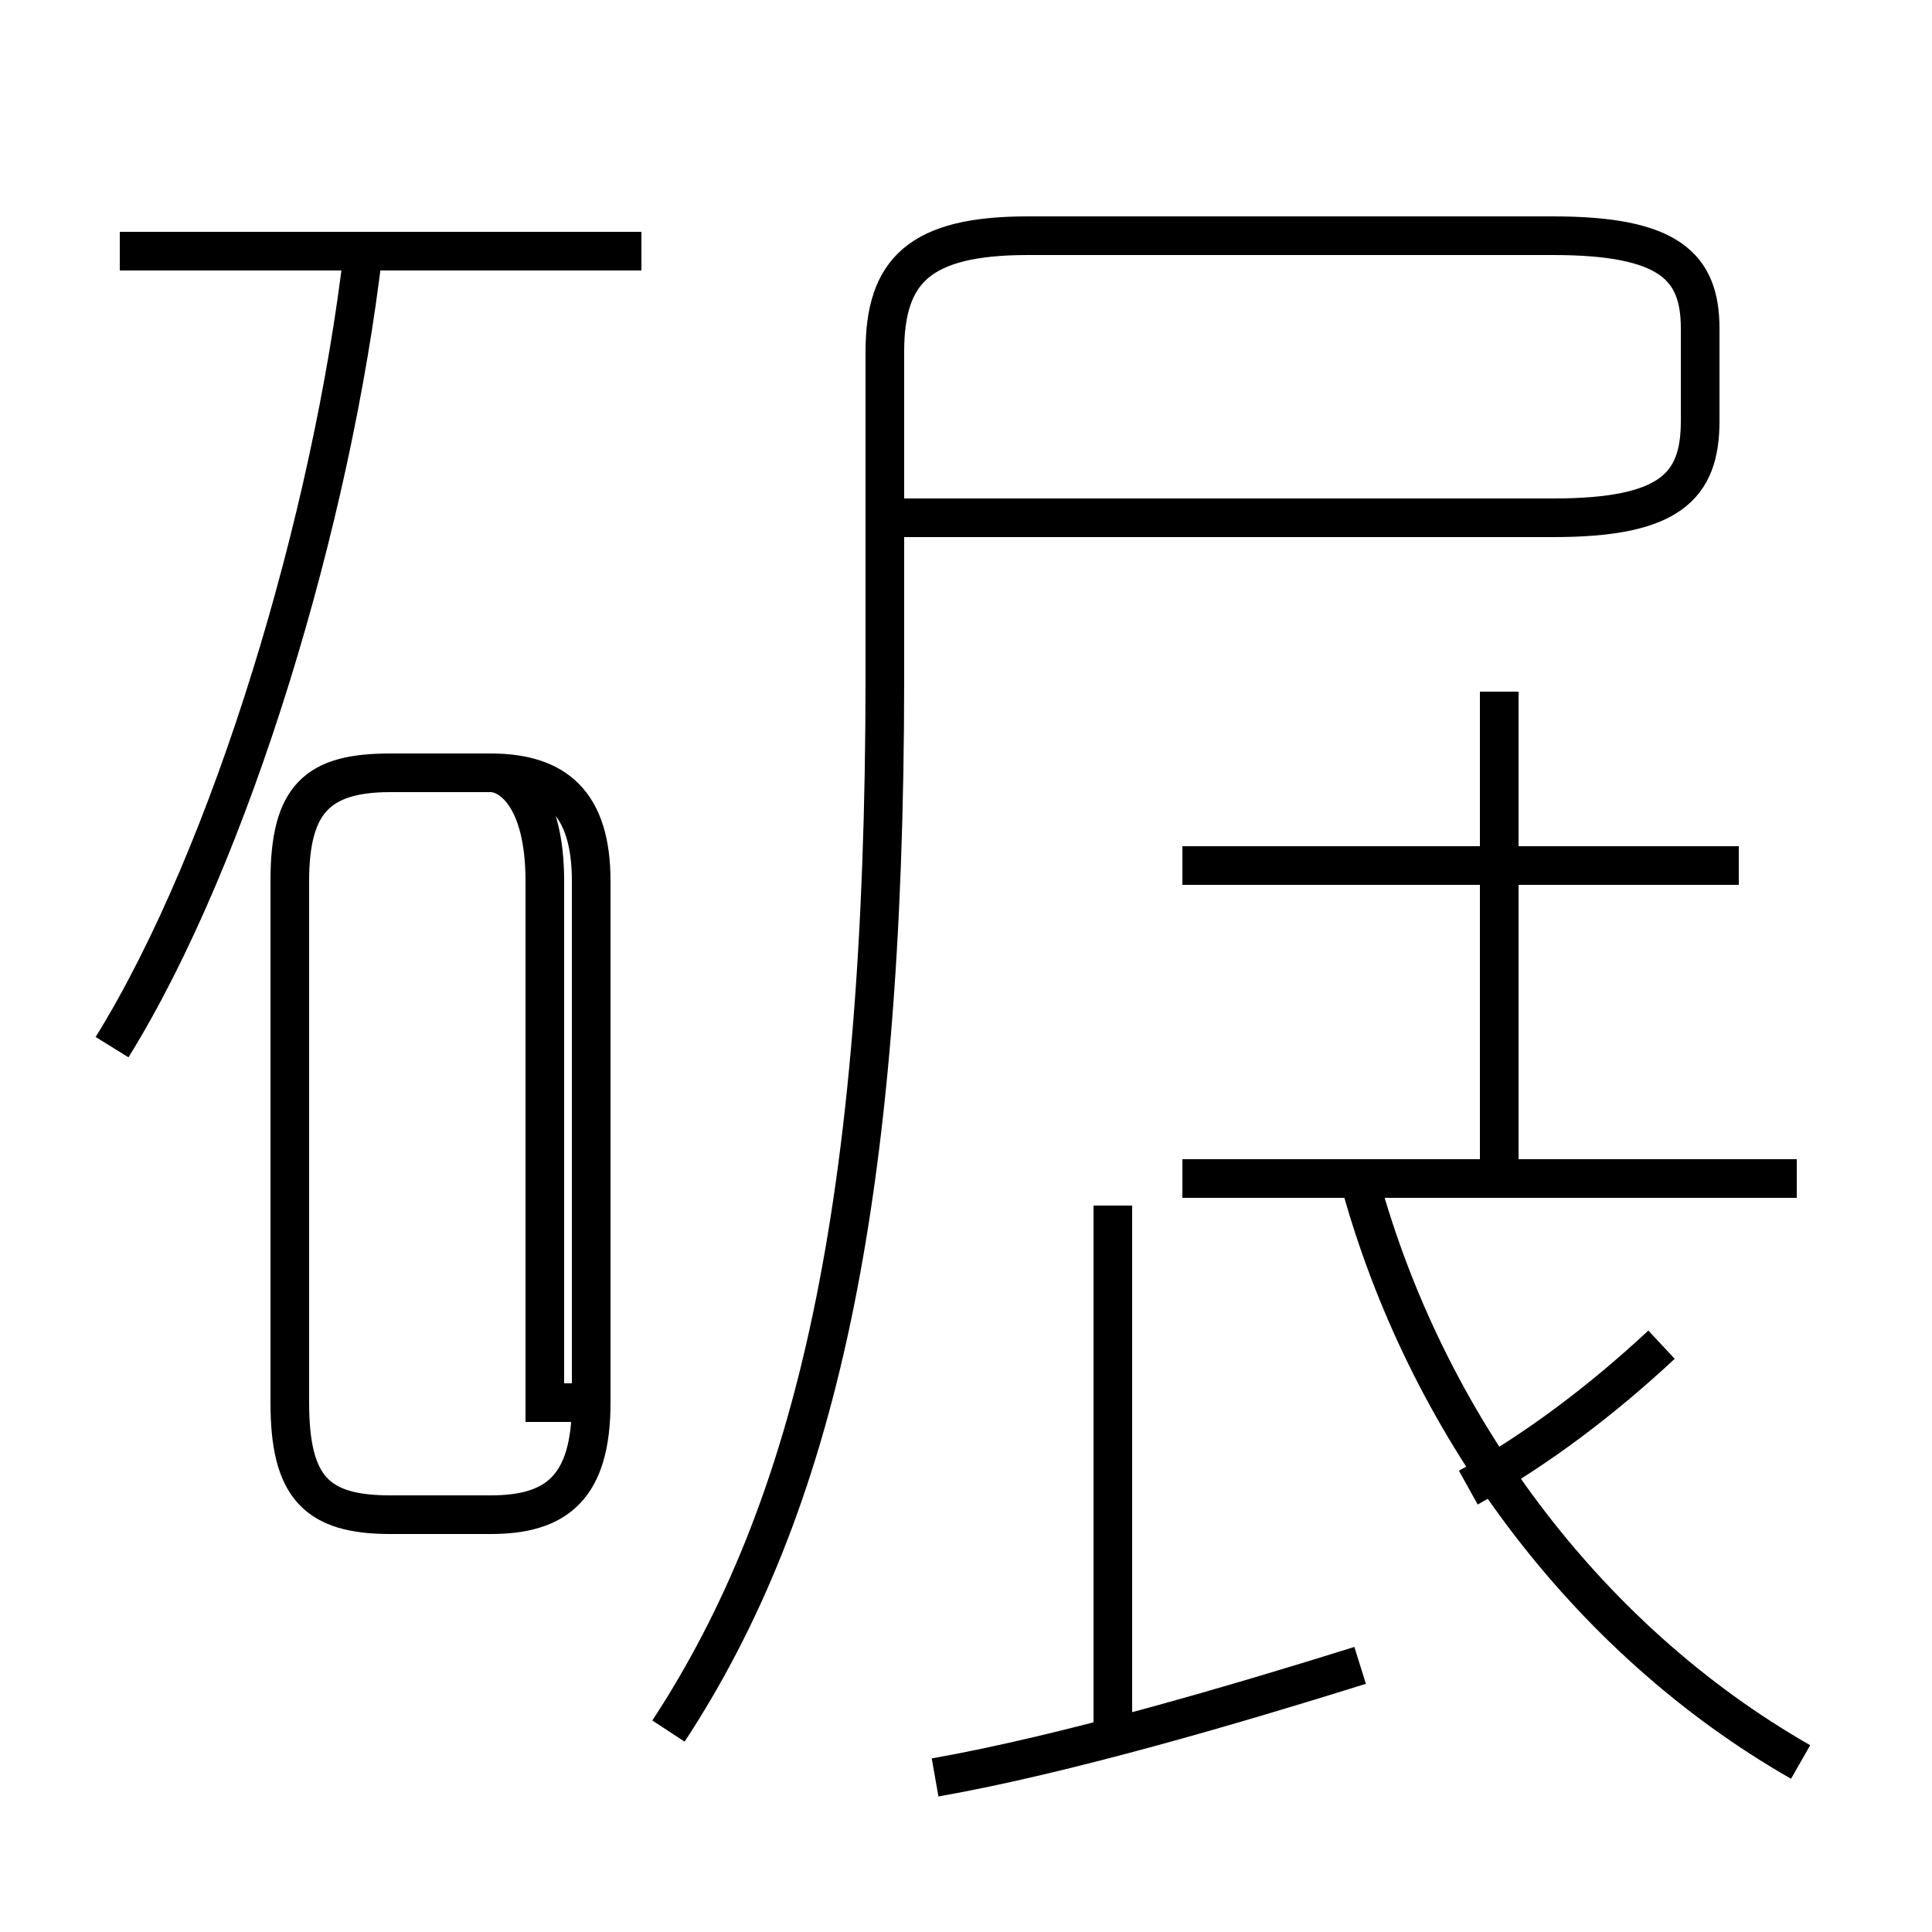 <?xml version='1.0' encoding='utf8'?>
<svg viewBox="0.0 -6.0 50.0 50.0" version="1.1" xmlns="http://www.w3.org/2000/svg">
<rect x="0.0" y="-6.0" width="50.0" height="50.0" fill="#808080" stroke="none"/>
<rect x="-1000" y="-1000" width="2000" height="2000" stroke="white" fill="white"/>
<g style="fill:white;stroke:#000000;  stroke-width:1">
<path d="M 17.3 0.8 C 21.1 -5.0 22.9 -12.8 22.9 -26.5 L 22.9 -34.9 C 22.9 -37.0 23.8 -37.9 26.6 -37.9 L 40.2 -37.9 C 43.2 -37.9 44.0 -37.1 44.0 -35.5 L 44.0 -33.1 C 44.0 -31.4 43.2 -30.6 40.2 -30.6 L 22.9 -30.6 M 14.1 -7.7 L 14.1 -21.2 C 14.1 -23.4 13.2 -24.0 12.7 -24.0 L 10.1 -24.0 C 8.2 -24.0 7.5 -23.2 7.5 -21.2 L 7.5 -7.7 C 7.5 -5.5 8.2 -4.8 10.1 -4.8 L 12.7 -4.8 C 14.4 -4.8 15.3 -5.5 15.3 -7.7 L 15.3 -21.2 C 15.3 -23.2 14.4 -24.0 12.7 -24.0 L 10.1 -24.0 C 8.2 -24.0 7.5 -23.4 7.5 -21.2 L 7.5 -7.7 C 7.5 -5.5 8.2 -4.8 10.1 -4.8 L 12.7 -4.8 C 14.4 -4.8 15.3 -5.5 15.3 -7.7 Z M 24.2 2.0 C 27.6 1.4 32.0 0.1 35.2 -0.9 M 2.9 -16.9 C 6.0 -21.9 8.6 -30.6 9.4 -37.5 M 28.8 0.8 L 28.8 -12.8 M 46.6 1.6 C 41.0 -1.6 36.9 -7.2 35.2 -13.4 M 16.6 -37.5 L 3.1 -37.5 M 38.0 -5.5 C 39.8 -6.5 41.5 -7.8 43.0 -9.2 M 46.5 -13.5 L 30.6 -13.5 M 38.8 -13.8 L 38.8 -26.1 M 45.0 -21.6 L 30.6 -21.6" transform="translate(0.0, 38.0)" />
</g>
</svg>